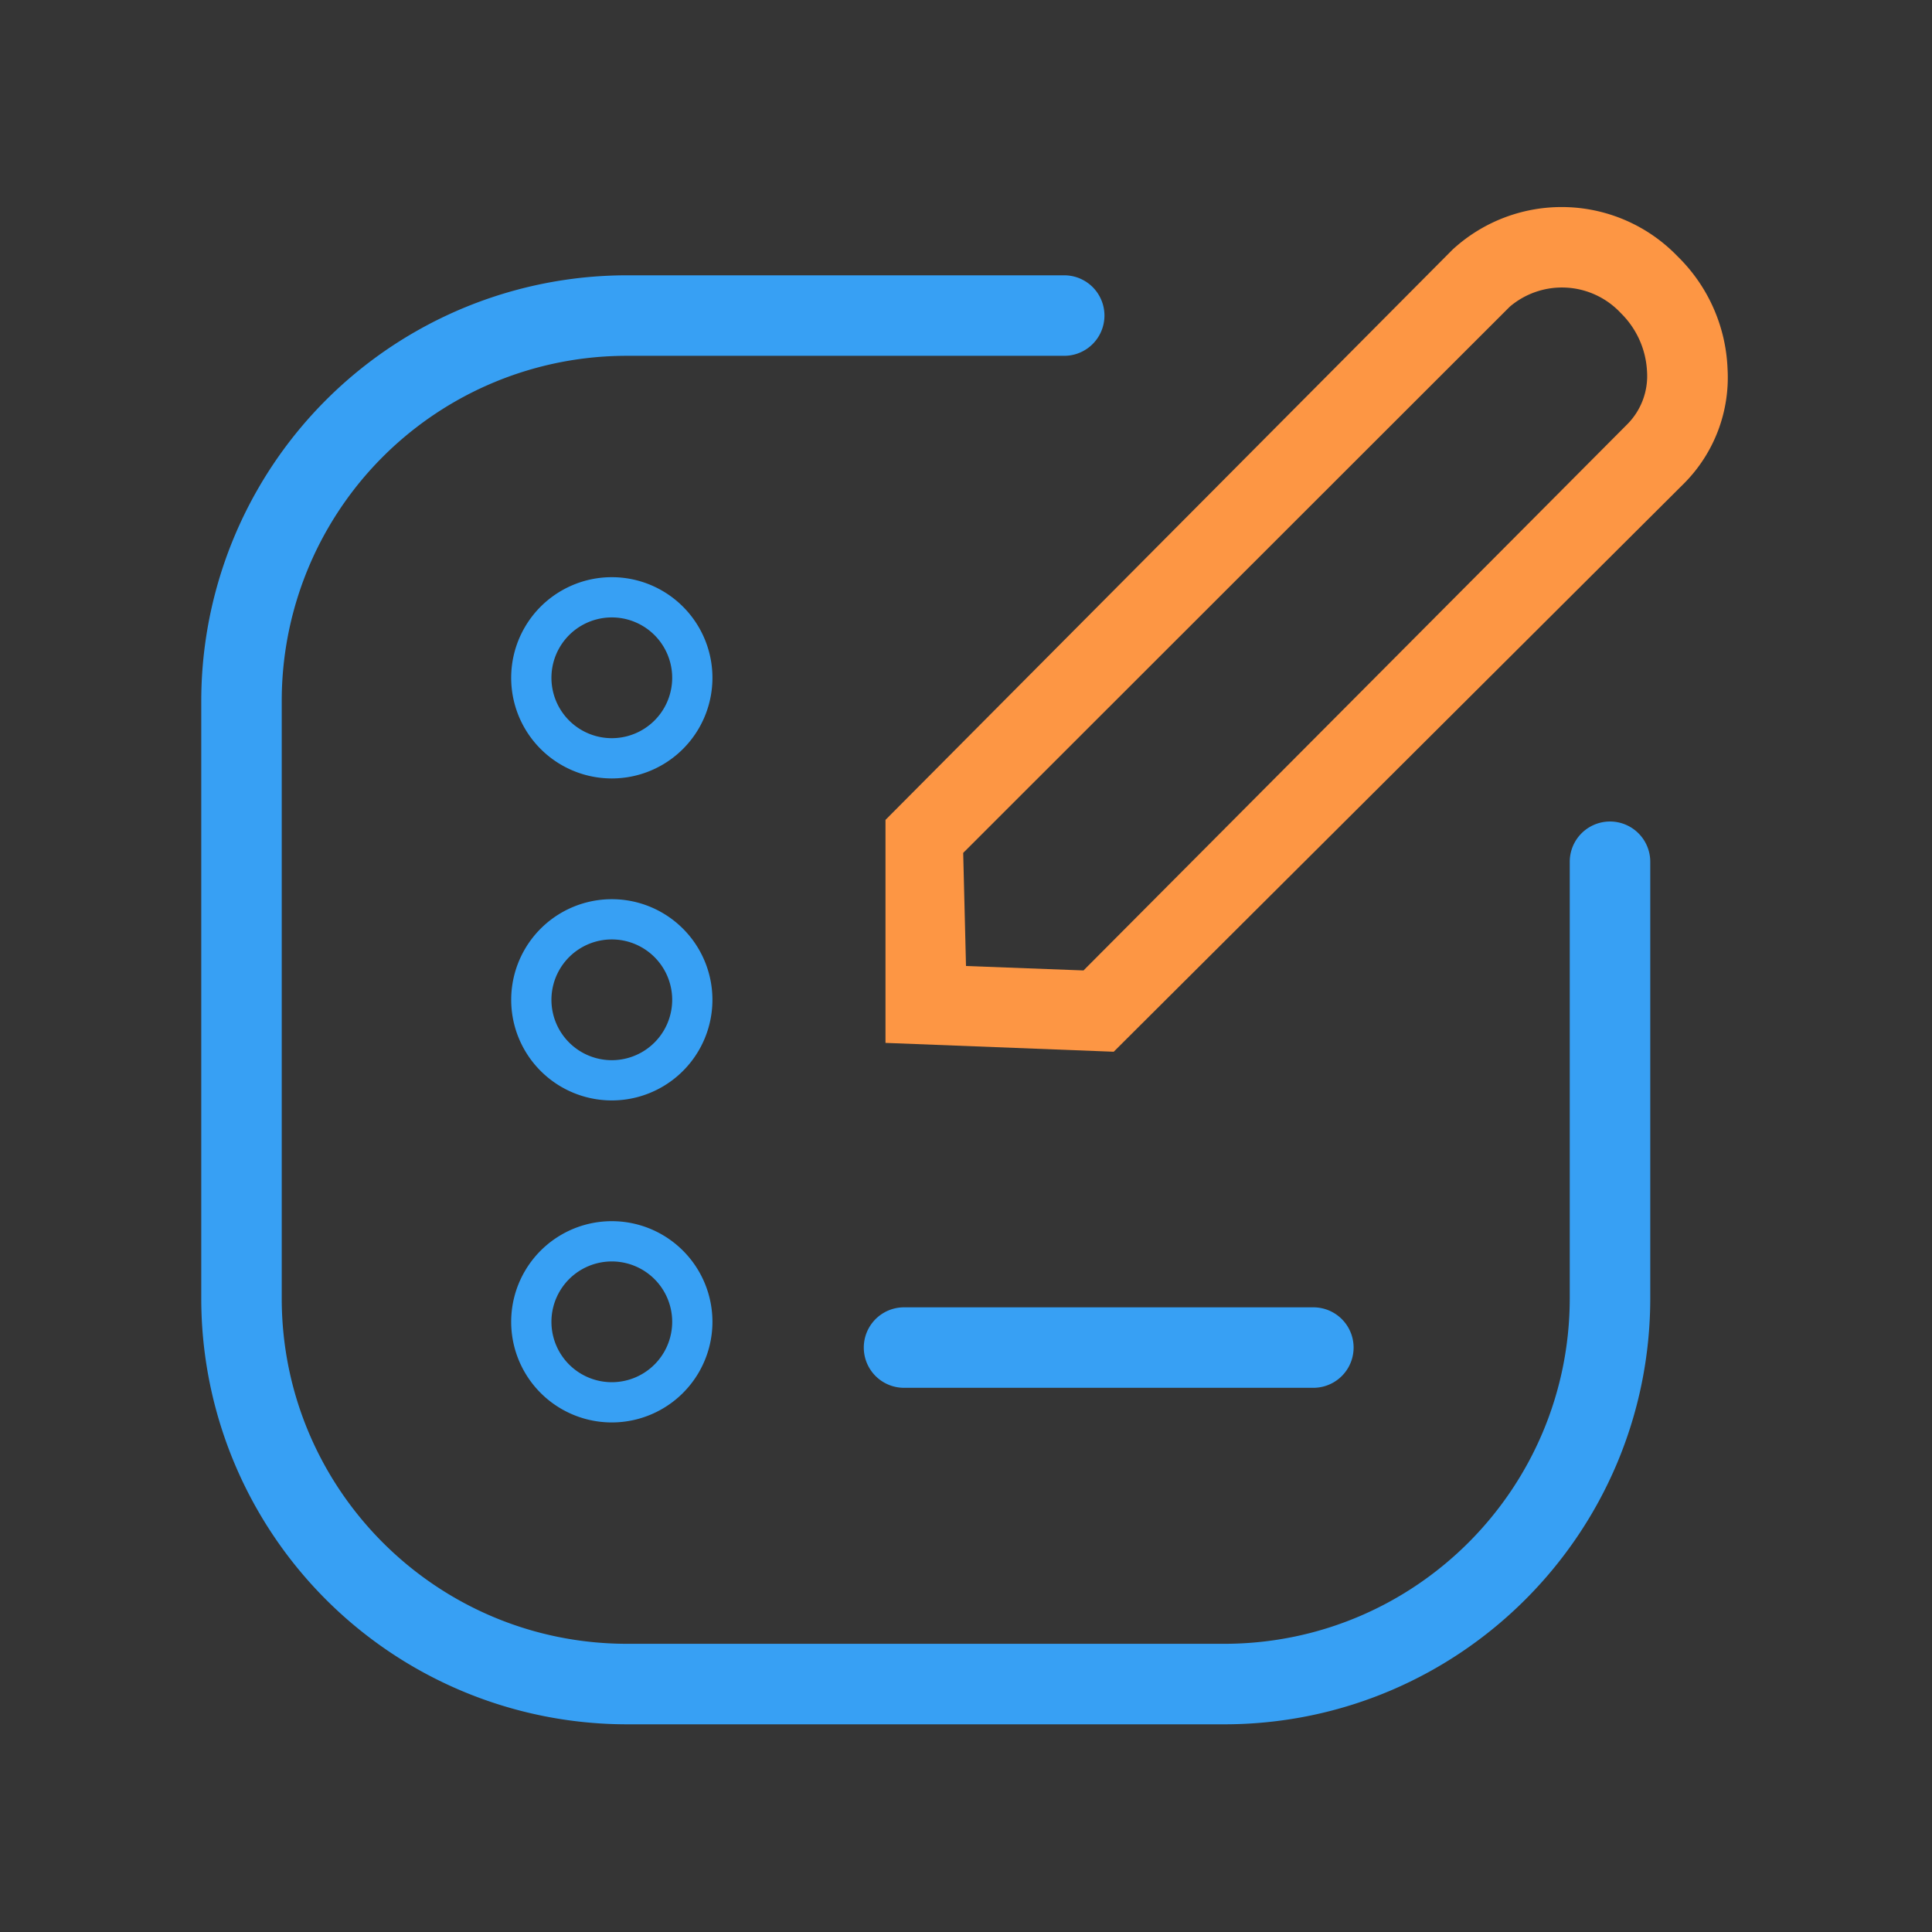 <svg xmlns="http://www.w3.org/2000/svg" width="64" height="64" viewBox="0 0 64 64">
    <rect x="0" y="0" width="64" height="64" fill="#333333" stroke="none"/>
    <g fill="none" fill-rule="nonzero">
        <path fill="#FFF" d="M0 0h63.947v63.947H0z" opacity=".01"/>
        <path fill="#37A0F4" d="M40.627 57.12H20.813A14.107 14.107 0 0 1 6.667 43.027V23.213A14.107 14.107 0 0 1 20.813 9.12h14.44a1.333 1.333 0 0 1 0 2.667h-14.44a11.427 11.427 0 0 0-11.48 11.426v19.814c.008 6.307 5.12 11.419 11.427 11.426h19.867C46.91 54.41 51.986 49.311 52 43.027v-14.48a1.333 1.333 0 1 1 2.667 0v14.48c-.015 7.756-6.284 14.05-14.04 14.093z"/>
        <path fill="#FD9644" d="M36.893 34.84l-7.56-.293V27.16L48.12 8.267a5.333 5.333 0 0 1 7.453.226 5.507 5.507 0 0 1 1.654 3.72A4.973 4.973 0 0 1 55.8 16L36.893 34.84zM32 32l3.893.147 18.014-18.094a2.267 2.267 0 0 0 .653-1.746 2.907 2.907 0 0 0-.867-1.934 2.667 2.667 0 0 0-3.68-.213L31.907 28.253 32 32z"/>
        <path fill="#37A0F4" d="M43.507 45.973h-13.56a1.333 1.333 0 1 1 0-2.666h13.56a1.333 1.333 0 1 1 0 2.666zM20.267 20.453a2 2 0 1 1 0 4 2 2 0 0 1 0-4zm0-1.333a3.333 3.333 0 1 0 0 6.667 3.333 3.333 0 0 0 0-6.667zM20.267 31.12a2 2 0 1 1 0 4 2 2 0 0 1 0-4zm0-1.333a3.333 3.333 0 1 0 0 6.666 3.333 3.333 0 0 0 0-6.666zM20.267 41.787a2 2 0 1 1 0 4 2 2 0 0 1 0-4zm0-1.334a3.333 3.333 0 1 0 0 6.667 3.333 3.333 0 0 0 0-6.667z"/>
    </g>
</svg>

